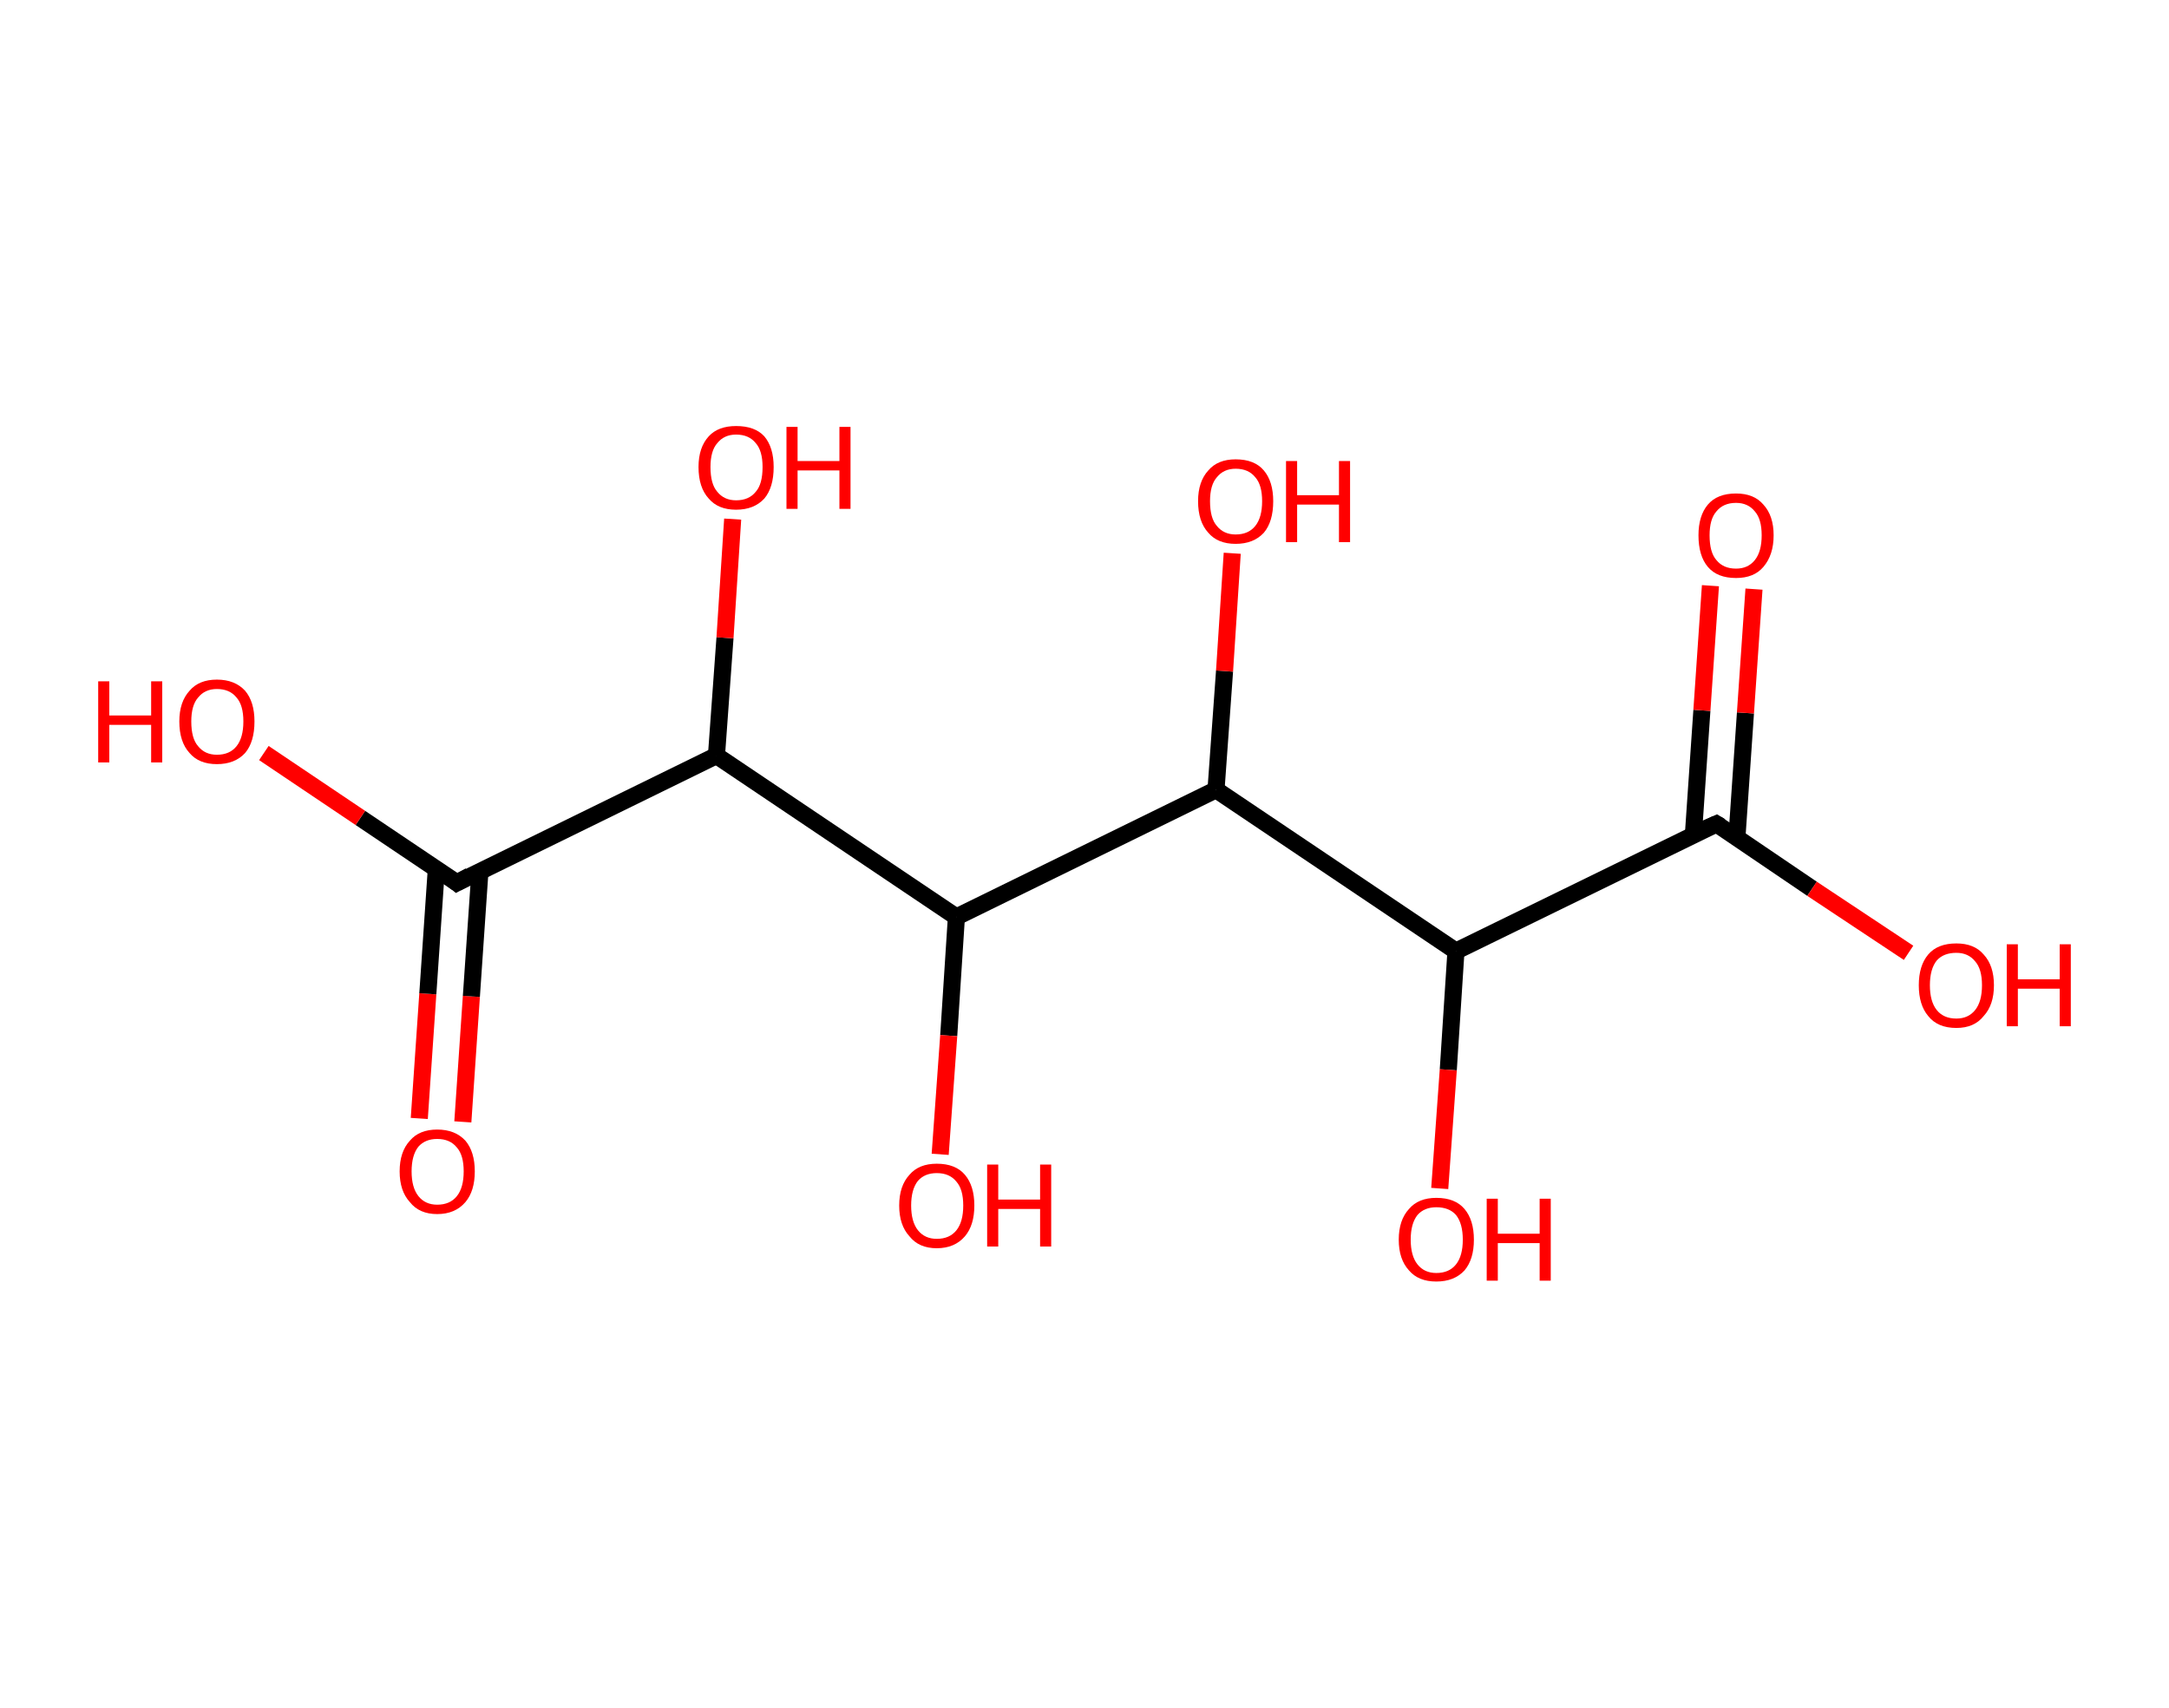 <?xml version='1.0' encoding='ASCII' standalone='yes'?>
<svg xmlns="http://www.w3.org/2000/svg" xmlns:rdkit="http://www.rdkit.org/xml" xmlns:xlink="http://www.w3.org/1999/xlink" version="1.1" baseProfile="full" xml:space="preserve" width="254px" height="200px" viewBox="0 0 254 200">
<!-- END OF HEADER -->
<rect style="opacity:1.0;fill:#FFFFFF;stroke:none" width="254.0" height="200.0" x="0.0" y="0.0"> </rect>
<path class="bond-0 atom-0 atom-1" d="M 49.1,131.0 L 50.1,116.4" style="fill:none;fill-rule:evenodd;stroke:#FF0000;stroke-width:2.0px;stroke-linecap:butt;stroke-linejoin:miter;stroke-opacity:1"/>
<path class="bond-0 atom-0 atom-1" d="M 50.1,116.4 L 51.1,101.7" style="fill:none;fill-rule:evenodd;stroke:#000000;stroke-width:2.0px;stroke-linecap:butt;stroke-linejoin:miter;stroke-opacity:1"/>
<path class="bond-0 atom-0 atom-1" d="M 54.2,131.4 L 55.2,116.7" style="fill:none;fill-rule:evenodd;stroke:#FF0000;stroke-width:2.0px;stroke-linecap:butt;stroke-linejoin:miter;stroke-opacity:1"/>
<path class="bond-0 atom-0 atom-1" d="M 55.2,116.7 L 56.2,102.1" style="fill:none;fill-rule:evenodd;stroke:#000000;stroke-width:2.0px;stroke-linecap:butt;stroke-linejoin:miter;stroke-opacity:1"/>
<path class="bond-1 atom-1 atom-2" d="M 53.5,103.4 L 42.2,95.8" style="fill:none;fill-rule:evenodd;stroke:#000000;stroke-width:2.0px;stroke-linecap:butt;stroke-linejoin:miter;stroke-opacity:1"/>
<path class="bond-1 atom-1 atom-2" d="M 42.2,95.8 L 30.9,88.2" style="fill:none;fill-rule:evenodd;stroke:#FF0000;stroke-width:2.0px;stroke-linecap:butt;stroke-linejoin:miter;stroke-opacity:1"/>
<path class="bond-2 atom-1 atom-3" d="M 53.5,103.4 L 83.9,88.5" style="fill:none;fill-rule:evenodd;stroke:#000000;stroke-width:2.0px;stroke-linecap:butt;stroke-linejoin:miter;stroke-opacity:1"/>
<path class="bond-3 atom-3 atom-4" d="M 83.9,88.5 L 84.9,74.7" style="fill:none;fill-rule:evenodd;stroke:#000000;stroke-width:2.0px;stroke-linecap:butt;stroke-linejoin:miter;stroke-opacity:1"/>
<path class="bond-3 atom-3 atom-4" d="M 84.9,74.7 L 85.8,60.8" style="fill:none;fill-rule:evenodd;stroke:#FF0000;stroke-width:2.0px;stroke-linecap:butt;stroke-linejoin:miter;stroke-opacity:1"/>
<path class="bond-4 atom-3 atom-5" d="M 83.9,88.5 L 112.0,107.4" style="fill:none;fill-rule:evenodd;stroke:#000000;stroke-width:2.0px;stroke-linecap:butt;stroke-linejoin:miter;stroke-opacity:1"/>
<path class="bond-5 atom-5 atom-6" d="M 112.0,107.4 L 111.1,121.3" style="fill:none;fill-rule:evenodd;stroke:#000000;stroke-width:2.0px;stroke-linecap:butt;stroke-linejoin:miter;stroke-opacity:1"/>
<path class="bond-5 atom-5 atom-6" d="M 111.1,121.3 L 110.1,135.2" style="fill:none;fill-rule:evenodd;stroke:#FF0000;stroke-width:2.0px;stroke-linecap:butt;stroke-linejoin:miter;stroke-opacity:1"/>
<path class="bond-6 atom-5 atom-7" d="M 112.0,107.4 L 142.4,92.5" style="fill:none;fill-rule:evenodd;stroke:#000000;stroke-width:2.0px;stroke-linecap:butt;stroke-linejoin:miter;stroke-opacity:1"/>
<path class="bond-7 atom-7 atom-8" d="M 142.4,92.5 L 143.4,78.6" style="fill:none;fill-rule:evenodd;stroke:#000000;stroke-width:2.0px;stroke-linecap:butt;stroke-linejoin:miter;stroke-opacity:1"/>
<path class="bond-7 atom-7 atom-8" d="M 143.4,78.6 L 144.3,64.8" style="fill:none;fill-rule:evenodd;stroke:#FF0000;stroke-width:2.0px;stroke-linecap:butt;stroke-linejoin:miter;stroke-opacity:1"/>
<path class="bond-8 atom-7 atom-9" d="M 142.4,92.5 L 170.5,111.4" style="fill:none;fill-rule:evenodd;stroke:#000000;stroke-width:2.0px;stroke-linecap:butt;stroke-linejoin:miter;stroke-opacity:1"/>
<path class="bond-9 atom-9 atom-10" d="M 170.5,111.4 L 169.6,125.3" style="fill:none;fill-rule:evenodd;stroke:#000000;stroke-width:2.0px;stroke-linecap:butt;stroke-linejoin:miter;stroke-opacity:1"/>
<path class="bond-9 atom-9 atom-10" d="M 169.6,125.3 L 168.6,139.2" style="fill:none;fill-rule:evenodd;stroke:#FF0000;stroke-width:2.0px;stroke-linecap:butt;stroke-linejoin:miter;stroke-opacity:1"/>
<path class="bond-10 atom-9 atom-11" d="M 170.5,111.4 L 201.0,96.5" style="fill:none;fill-rule:evenodd;stroke:#000000;stroke-width:2.0px;stroke-linecap:butt;stroke-linejoin:miter;stroke-opacity:1"/>
<path class="bond-11 atom-11 atom-12" d="M 203.4,98.1 L 204.4,83.5" style="fill:none;fill-rule:evenodd;stroke:#000000;stroke-width:2.0px;stroke-linecap:butt;stroke-linejoin:miter;stroke-opacity:1"/>
<path class="bond-11 atom-11 atom-12" d="M 204.4,83.5 L 205.4,69.0" style="fill:none;fill-rule:evenodd;stroke:#FF0000;stroke-width:2.0px;stroke-linecap:butt;stroke-linejoin:miter;stroke-opacity:1"/>
<path class="bond-11 atom-11 atom-12" d="M 198.3,97.8 L 199.3,83.2" style="fill:none;fill-rule:evenodd;stroke:#000000;stroke-width:2.0px;stroke-linecap:butt;stroke-linejoin:miter;stroke-opacity:1"/>
<path class="bond-11 atom-11 atom-12" d="M 199.3,83.2 L 200.3,68.6" style="fill:none;fill-rule:evenodd;stroke:#FF0000;stroke-width:2.0px;stroke-linecap:butt;stroke-linejoin:miter;stroke-opacity:1"/>
<path class="bond-12 atom-11 atom-13" d="M 201.0,96.5 L 212.2,104.1" style="fill:none;fill-rule:evenodd;stroke:#000000;stroke-width:2.0px;stroke-linecap:butt;stroke-linejoin:miter;stroke-opacity:1"/>
<path class="bond-12 atom-11 atom-13" d="M 212.2,104.1 L 223.5,111.6" style="fill:none;fill-rule:evenodd;stroke:#FF0000;stroke-width:2.0px;stroke-linecap:butt;stroke-linejoin:miter;stroke-opacity:1"/>
<path d="M 53.0,103.0 L 53.5,103.4 L 55.0,102.6" style="fill:none;stroke:#000000;stroke-width:2.0px;stroke-linecap:butt;stroke-linejoin:miter;stroke-opacity:1;"/>
<path d="M 199.4,97.2 L 201.0,96.5 L 201.5,96.8" style="fill:none;stroke:#000000;stroke-width:2.0px;stroke-linecap:butt;stroke-linejoin:miter;stroke-opacity:1;"/>
<path class="atom-0" d="M 46.8 137.2 Q 46.8 134.9, 48.0 133.6 Q 49.1 132.3, 51.2 132.3 Q 53.3 132.3, 54.5 133.6 Q 55.6 134.9, 55.6 137.2 Q 55.6 139.5, 54.5 140.8 Q 53.3 142.2, 51.2 142.2 Q 49.1 142.2, 48.0 140.8 Q 46.8 139.5, 46.8 137.2 M 51.2 141.1 Q 52.7 141.1, 53.5 140.1 Q 54.3 139.1, 54.3 137.2 Q 54.3 135.3, 53.5 134.4 Q 52.7 133.4, 51.2 133.4 Q 49.8 133.4, 49.0 134.3 Q 48.2 135.3, 48.2 137.2 Q 48.2 139.1, 49.0 140.1 Q 49.8 141.1, 51.2 141.1 " fill="#FF0000"/>
<path class="atom-2" d="M 11.5 79.8 L 12.8 79.8 L 12.8 83.8 L 17.7 83.8 L 17.7 79.8 L 19.0 79.8 L 19.0 89.3 L 17.7 89.3 L 17.7 84.9 L 12.8 84.9 L 12.8 89.3 L 11.5 89.3 L 11.5 79.8 " fill="#FF0000"/>
<path class="atom-2" d="M 21.0 84.5 Q 21.0 82.2, 22.2 80.9 Q 23.3 79.6, 25.4 79.6 Q 27.5 79.6, 28.7 80.9 Q 29.8 82.2, 29.8 84.5 Q 29.8 86.9, 28.7 88.2 Q 27.5 89.5, 25.4 89.5 Q 23.3 89.5, 22.2 88.2 Q 21.0 86.9, 21.0 84.5 M 25.4 88.4 Q 26.9 88.4, 27.7 87.4 Q 28.5 86.4, 28.5 84.5 Q 28.5 82.6, 27.7 81.7 Q 26.9 80.7, 25.4 80.7 Q 24.0 80.7, 23.2 81.7 Q 22.4 82.6, 22.4 84.5 Q 22.4 86.5, 23.2 87.4 Q 24.0 88.4, 25.4 88.4 " fill="#FF0000"/>
<path class="atom-4" d="M 81.8 54.7 Q 81.8 52.4, 83.0 51.1 Q 84.1 49.9, 86.2 49.9 Q 88.4 49.9, 89.5 51.1 Q 90.6 52.4, 90.6 54.7 Q 90.6 57.1, 89.5 58.4 Q 88.3 59.7, 86.2 59.7 Q 84.1 59.7, 83.0 58.4 Q 81.8 57.1, 81.8 54.7 M 86.2 58.6 Q 87.7 58.6, 88.5 57.6 Q 89.3 56.7, 89.3 54.7 Q 89.3 52.8, 88.5 51.9 Q 87.7 50.9, 86.2 50.9 Q 84.8 50.9, 84.0 51.9 Q 83.2 52.8, 83.2 54.7 Q 83.2 56.7, 84.0 57.6 Q 84.8 58.6, 86.2 58.6 " fill="#FF0000"/>
<path class="atom-4" d="M 92.1 50.0 L 93.4 50.0 L 93.4 54.0 L 98.3 54.0 L 98.3 50.0 L 99.6 50.0 L 99.6 59.6 L 98.3 59.6 L 98.3 55.1 L 93.4 55.1 L 93.4 59.6 L 92.1 59.6 L 92.1 50.0 " fill="#FF0000"/>
<path class="atom-6" d="M 105.3 141.2 Q 105.3 138.9, 106.5 137.6 Q 107.6 136.3, 109.7 136.3 Q 111.9 136.3, 113.0 137.6 Q 114.1 138.9, 114.1 141.2 Q 114.1 143.5, 113.0 144.8 Q 111.8 146.2, 109.7 146.2 Q 107.6 146.2, 106.5 144.8 Q 105.3 143.5, 105.3 141.2 M 109.7 145.1 Q 111.2 145.1, 112.0 144.1 Q 112.8 143.1, 112.8 141.2 Q 112.8 139.3, 112.0 138.4 Q 111.2 137.4, 109.7 137.4 Q 108.3 137.4, 107.5 138.3 Q 106.7 139.3, 106.7 141.2 Q 106.7 143.1, 107.5 144.1 Q 108.3 145.1, 109.7 145.1 " fill="#FF0000"/>
<path class="atom-6" d="M 115.6 136.4 L 116.9 136.4 L 116.9 140.5 L 121.8 140.5 L 121.8 136.4 L 123.1 136.4 L 123.1 146.0 L 121.8 146.0 L 121.8 141.6 L 116.9 141.6 L 116.9 146.0 L 115.6 146.0 L 115.6 136.4 " fill="#FF0000"/>
<path class="atom-8" d="M 140.3 58.7 Q 140.3 56.4, 141.5 55.1 Q 142.6 53.8, 144.7 53.8 Q 146.9 53.8, 148.0 55.1 Q 149.1 56.4, 149.1 58.7 Q 149.1 61.1, 148.0 62.4 Q 146.8 63.7, 144.7 63.7 Q 142.6 63.7, 141.5 62.4 Q 140.3 61.1, 140.3 58.7 M 144.7 62.6 Q 146.2 62.6, 147.0 61.6 Q 147.8 60.6, 147.8 58.7 Q 147.8 56.8, 147.0 55.9 Q 146.2 54.9, 144.7 54.9 Q 143.3 54.9, 142.5 55.9 Q 141.7 56.8, 141.7 58.7 Q 141.7 60.7, 142.5 61.6 Q 143.3 62.6, 144.7 62.6 " fill="#FF0000"/>
<path class="atom-8" d="M 150.6 54.0 L 151.9 54.0 L 151.9 58.0 L 156.8 58.0 L 156.8 54.0 L 158.1 54.0 L 158.1 63.5 L 156.8 63.5 L 156.8 59.1 L 151.9 59.1 L 151.9 63.5 L 150.6 63.5 L 150.6 54.0 " fill="#FF0000"/>
<path class="atom-10" d="M 163.8 145.2 Q 163.8 142.9, 165.0 141.6 Q 166.1 140.3, 168.2 140.3 Q 170.4 140.3, 171.5 141.6 Q 172.6 142.9, 172.6 145.2 Q 172.6 147.5, 171.5 148.8 Q 170.3 150.1, 168.2 150.1 Q 166.1 150.1, 165.0 148.8 Q 163.8 147.5, 163.8 145.2 M 168.2 149.1 Q 169.7 149.1, 170.5 148.1 Q 171.3 147.1, 171.3 145.2 Q 171.3 143.3, 170.5 142.3 Q 169.7 141.4, 168.2 141.4 Q 166.8 141.4, 166.0 142.3 Q 165.2 143.3, 165.2 145.2 Q 165.2 147.1, 166.0 148.1 Q 166.8 149.1, 168.2 149.1 " fill="#FF0000"/>
<path class="atom-10" d="M 174.1 140.4 L 175.4 140.4 L 175.4 144.5 L 180.3 144.5 L 180.3 140.4 L 181.6 140.4 L 181.6 150.0 L 180.3 150.0 L 180.3 145.6 L 175.4 145.6 L 175.4 150.0 L 174.1 150.0 L 174.1 140.4 " fill="#FF0000"/>
<path class="atom-12" d="M 198.9 62.7 Q 198.9 60.4, 200.0 59.1 Q 201.1 57.8, 203.3 57.8 Q 205.4 57.8, 206.5 59.1 Q 207.7 60.4, 207.7 62.7 Q 207.7 65.0, 206.5 66.4 Q 205.4 67.7, 203.3 67.7 Q 201.1 67.7, 200.0 66.4 Q 198.9 65.1, 198.9 62.7 M 203.3 66.6 Q 204.7 66.6, 205.5 65.6 Q 206.3 64.6, 206.3 62.7 Q 206.3 60.8, 205.5 59.9 Q 204.7 58.9, 203.3 58.9 Q 201.8 58.9, 201.0 59.9 Q 200.2 60.8, 200.2 62.7 Q 200.2 64.7, 201.0 65.6 Q 201.8 66.6, 203.3 66.6 " fill="#FF0000"/>
<path class="atom-13" d="M 224.7 115.4 Q 224.7 113.1, 225.8 111.8 Q 226.9 110.5, 229.1 110.5 Q 231.2 110.5, 232.3 111.8 Q 233.5 113.1, 233.5 115.4 Q 233.5 117.7, 232.3 119.0 Q 231.2 120.4, 229.1 120.4 Q 226.9 120.4, 225.8 119.0 Q 224.7 117.7, 224.7 115.4 M 229.1 119.3 Q 230.5 119.3, 231.3 118.3 Q 232.1 117.3, 232.1 115.4 Q 232.1 113.5, 231.3 112.6 Q 230.5 111.6, 229.1 111.6 Q 227.6 111.6, 226.8 112.5 Q 226.0 113.5, 226.0 115.4 Q 226.0 117.3, 226.8 118.3 Q 227.6 119.3, 229.1 119.3 " fill="#FF0000"/>
<path class="atom-13" d="M 235.0 110.6 L 236.3 110.6 L 236.3 114.7 L 241.2 114.7 L 241.2 110.6 L 242.5 110.6 L 242.5 120.2 L 241.2 120.2 L 241.2 115.8 L 236.3 115.8 L 236.3 120.2 L 235.0 120.2 L 235.0 110.6 " fill="#FF0000"/>
</svg>
